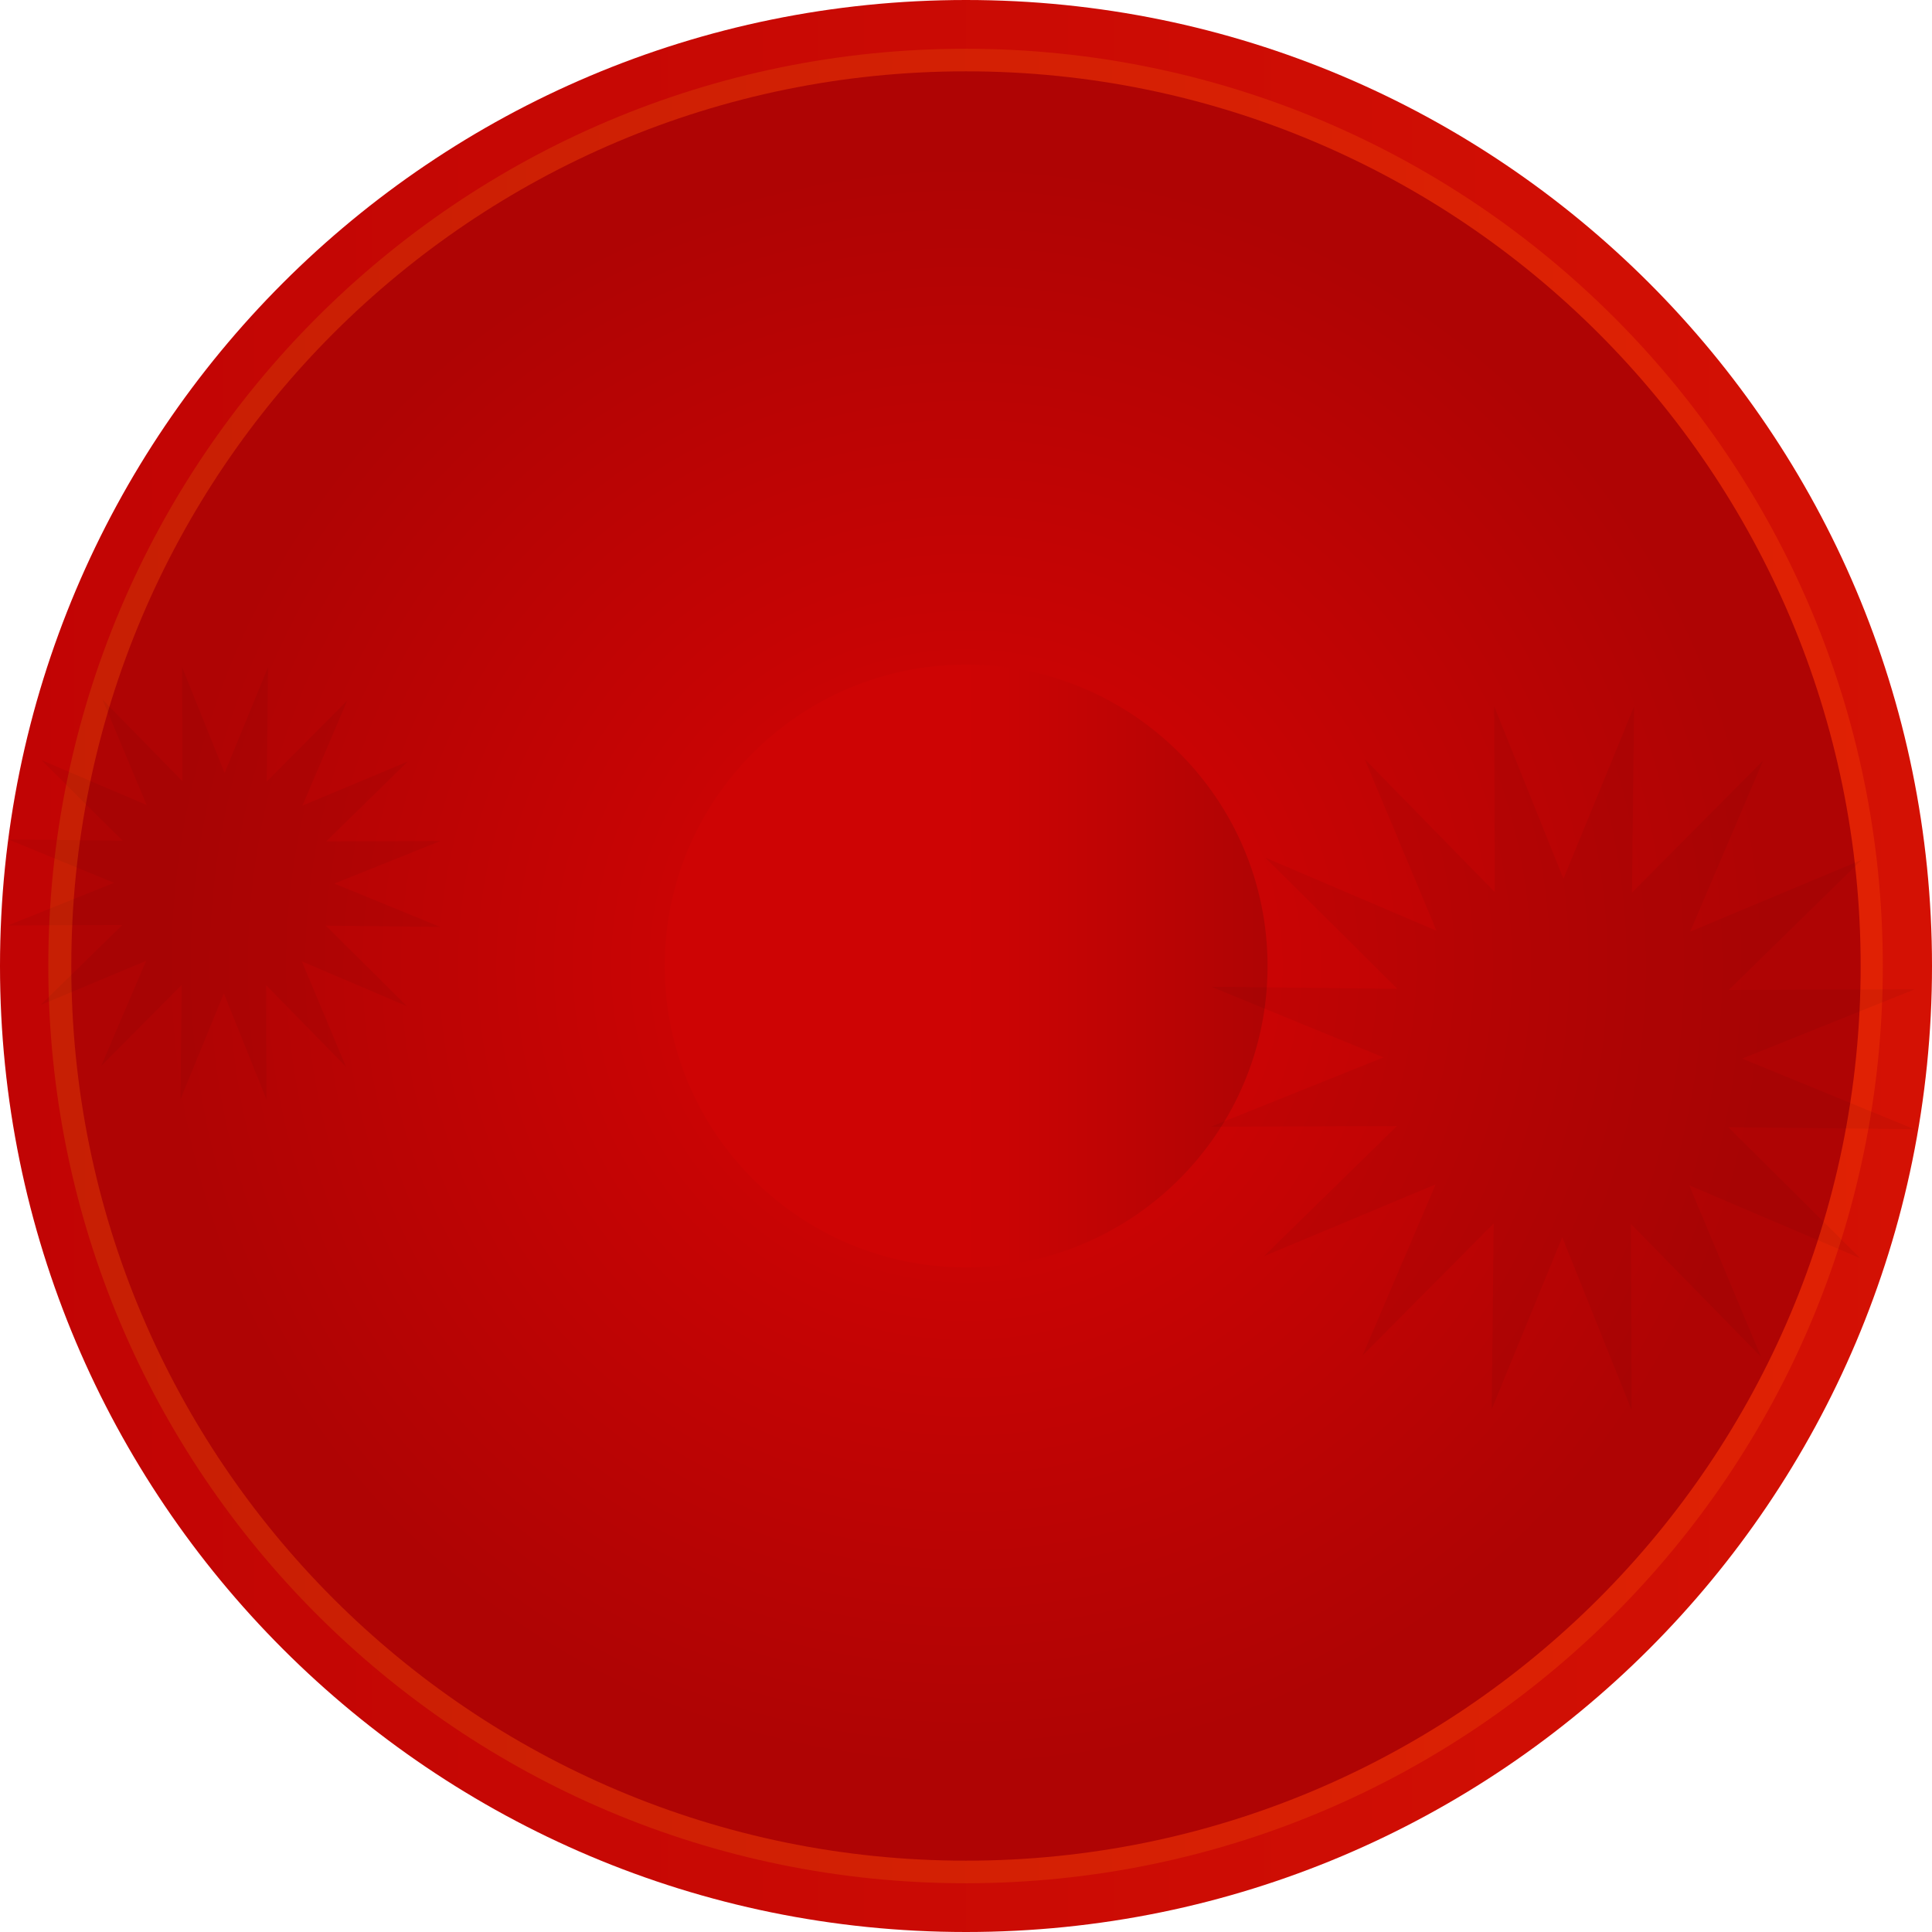 <svg width="1680" height="1680" viewBox="0 0 1680 1680" fill="none" xmlns="http://www.w3.org/2000/svg">
<path d="M840 1680C1303.92 1680 1680 1303.92 1680 840C1680 376.081 1303.92 0 840 0C376.081 0 0 376.081 0 840C0 1303.92 376.081 1680 840 1680Z" fill="url(#paint0_linear_2334_2853)"/>
<path d="M839.61 1637.61C1280.12 1637.61 1637.22 1280.51 1637.22 840.001C1637.22 399.493 1280.12 42.391 839.61 42.391C399.102 42.391 42 399.493 42 840.001C42 1280.51 399.102 1637.61 839.61 1637.61Z" fill="url(#paint1_linear_2334_2853)"/>
<path d="M839.98 1617.98C1269.65 1617.98 1617.96 1269.67 1617.96 840C1617.96 410.333 1269.65 62.02 839.98 62.02C410.313 62.02 62 410.333 62 840C62 1269.67 410.313 1617.98 839.98 1617.98Z" fill="url(#paint2_radial_2334_2853)"/>
<path d="M840.11 1102.11C984.869 1102.11 1102.22 984.76 1102.22 840.001C1102.22 695.241 984.869 577.891 840.11 577.891C695.351 577.891 578 695.241 578 840.001C578 984.76 695.351 1102.11 840.11 1102.11Z" fill="url(#paint3_linear_2334_2853)"/>
<g clip-path="url(#clip0_2334_2853)">
<path d="M353.891 874.986L262.505 835.987L300.861 927.655L231.346 856.613L231.707 956L194.678 863.769L156.966 955.759L158.051 856.371L88.014 926.891L127.053 835.505L35.345 873.861L106.388 804.346L7 804.707L99.231 767.678L7.281 729.966L106.629 731.051L36.109 661.014L127.536 700.053L89.139 608.345L158.654 679.388L158.293 580L195.322 672.231L233.034 580.281L231.949 679.629L301.986 609.109L262.987 700.536L354.655 662.139L283.613 731.654L383 731.293L290.769 768.322L382.759 806.034L283.371 804.949L353.891 874.986Z" fill="black" fill-opacity="0.05"/>
</g>
<g clip-path="url(#clip1_2334_2853)">
<path d="M1617.62 1094.14L1468.87 1030.66L1531.3 1179.86L1418.16 1064.23L1418.75 1226L1358.48 1075.88L1297.09 1225.61L1298.86 1063.84L1184.86 1178.62L1248.41 1029.87L1099.14 1092.3L1214.77 979.158L1053 979.747L1203.12 919.476L1053.46 858.093L1215.16 859.86L1100.38 745.863L1249.19 809.405L1186.7 660.136L1299.84 775.769L1299.25 614L1359.52 764.121L1420.91 614.458L1419.14 776.162L1533.14 661.379L1469.66 810.191L1618.86 747.695L1503.23 860.842L1665 860.253L1514.88 920.524L1664.61 981.907L1502.84 980.14L1617.62 1094.14Z" fill="black" fill-opacity="0.05"/>
</g>
<defs>
<linearGradient id="paint0_linear_2334_2853" x1="0" y1="840" x2="1680" y2="840" gradientUnits="userSpaceOnUse">
<stop stop-color="#C10404"/>
<stop offset="1" stop-color="#D41104"/>
</linearGradient>
<linearGradient id="paint1_linear_2334_2853" x1="42.002" y1="840.001" x2="1637.22" y2="840.001" gradientUnits="userSpaceOnUse">
<stop stop-color="#C71F04"/>
<stop offset="1" stop-color="#E02104"/>
</linearGradient>
<radialGradient id="paint2_radial_2334_2853" cx="0" cy="0" r="1" gradientUnits="userSpaceOnUse" gradientTransform="translate(839.98 840) scale(777.977)">
<stop offset="0.238" stop-color="#CE0404"/>
<stop offset="0.905" stop-color="#AF0404"/>
</radialGradient>
<linearGradient id="paint3_linear_2334_2853" x1="578.004" y1="840.001" x2="1102.22" y2="840.001" gradientUnits="userSpaceOnUse">
<stop offset="0.499" stop-color="#CE0404"/>
<stop offset="1" stop-color="#AF0404"/>
</linearGradient>
<clipPath id="clip0_2334_2853">
<rect width="376" height="376" fill="white" transform="translate(7 580)"/>
</clipPath>
<clipPath id="clip1_2334_2853">
<rect width="612" height="612" fill="white" transform="translate(1053 614)"/>
</clipPath>
</defs>
</svg>
